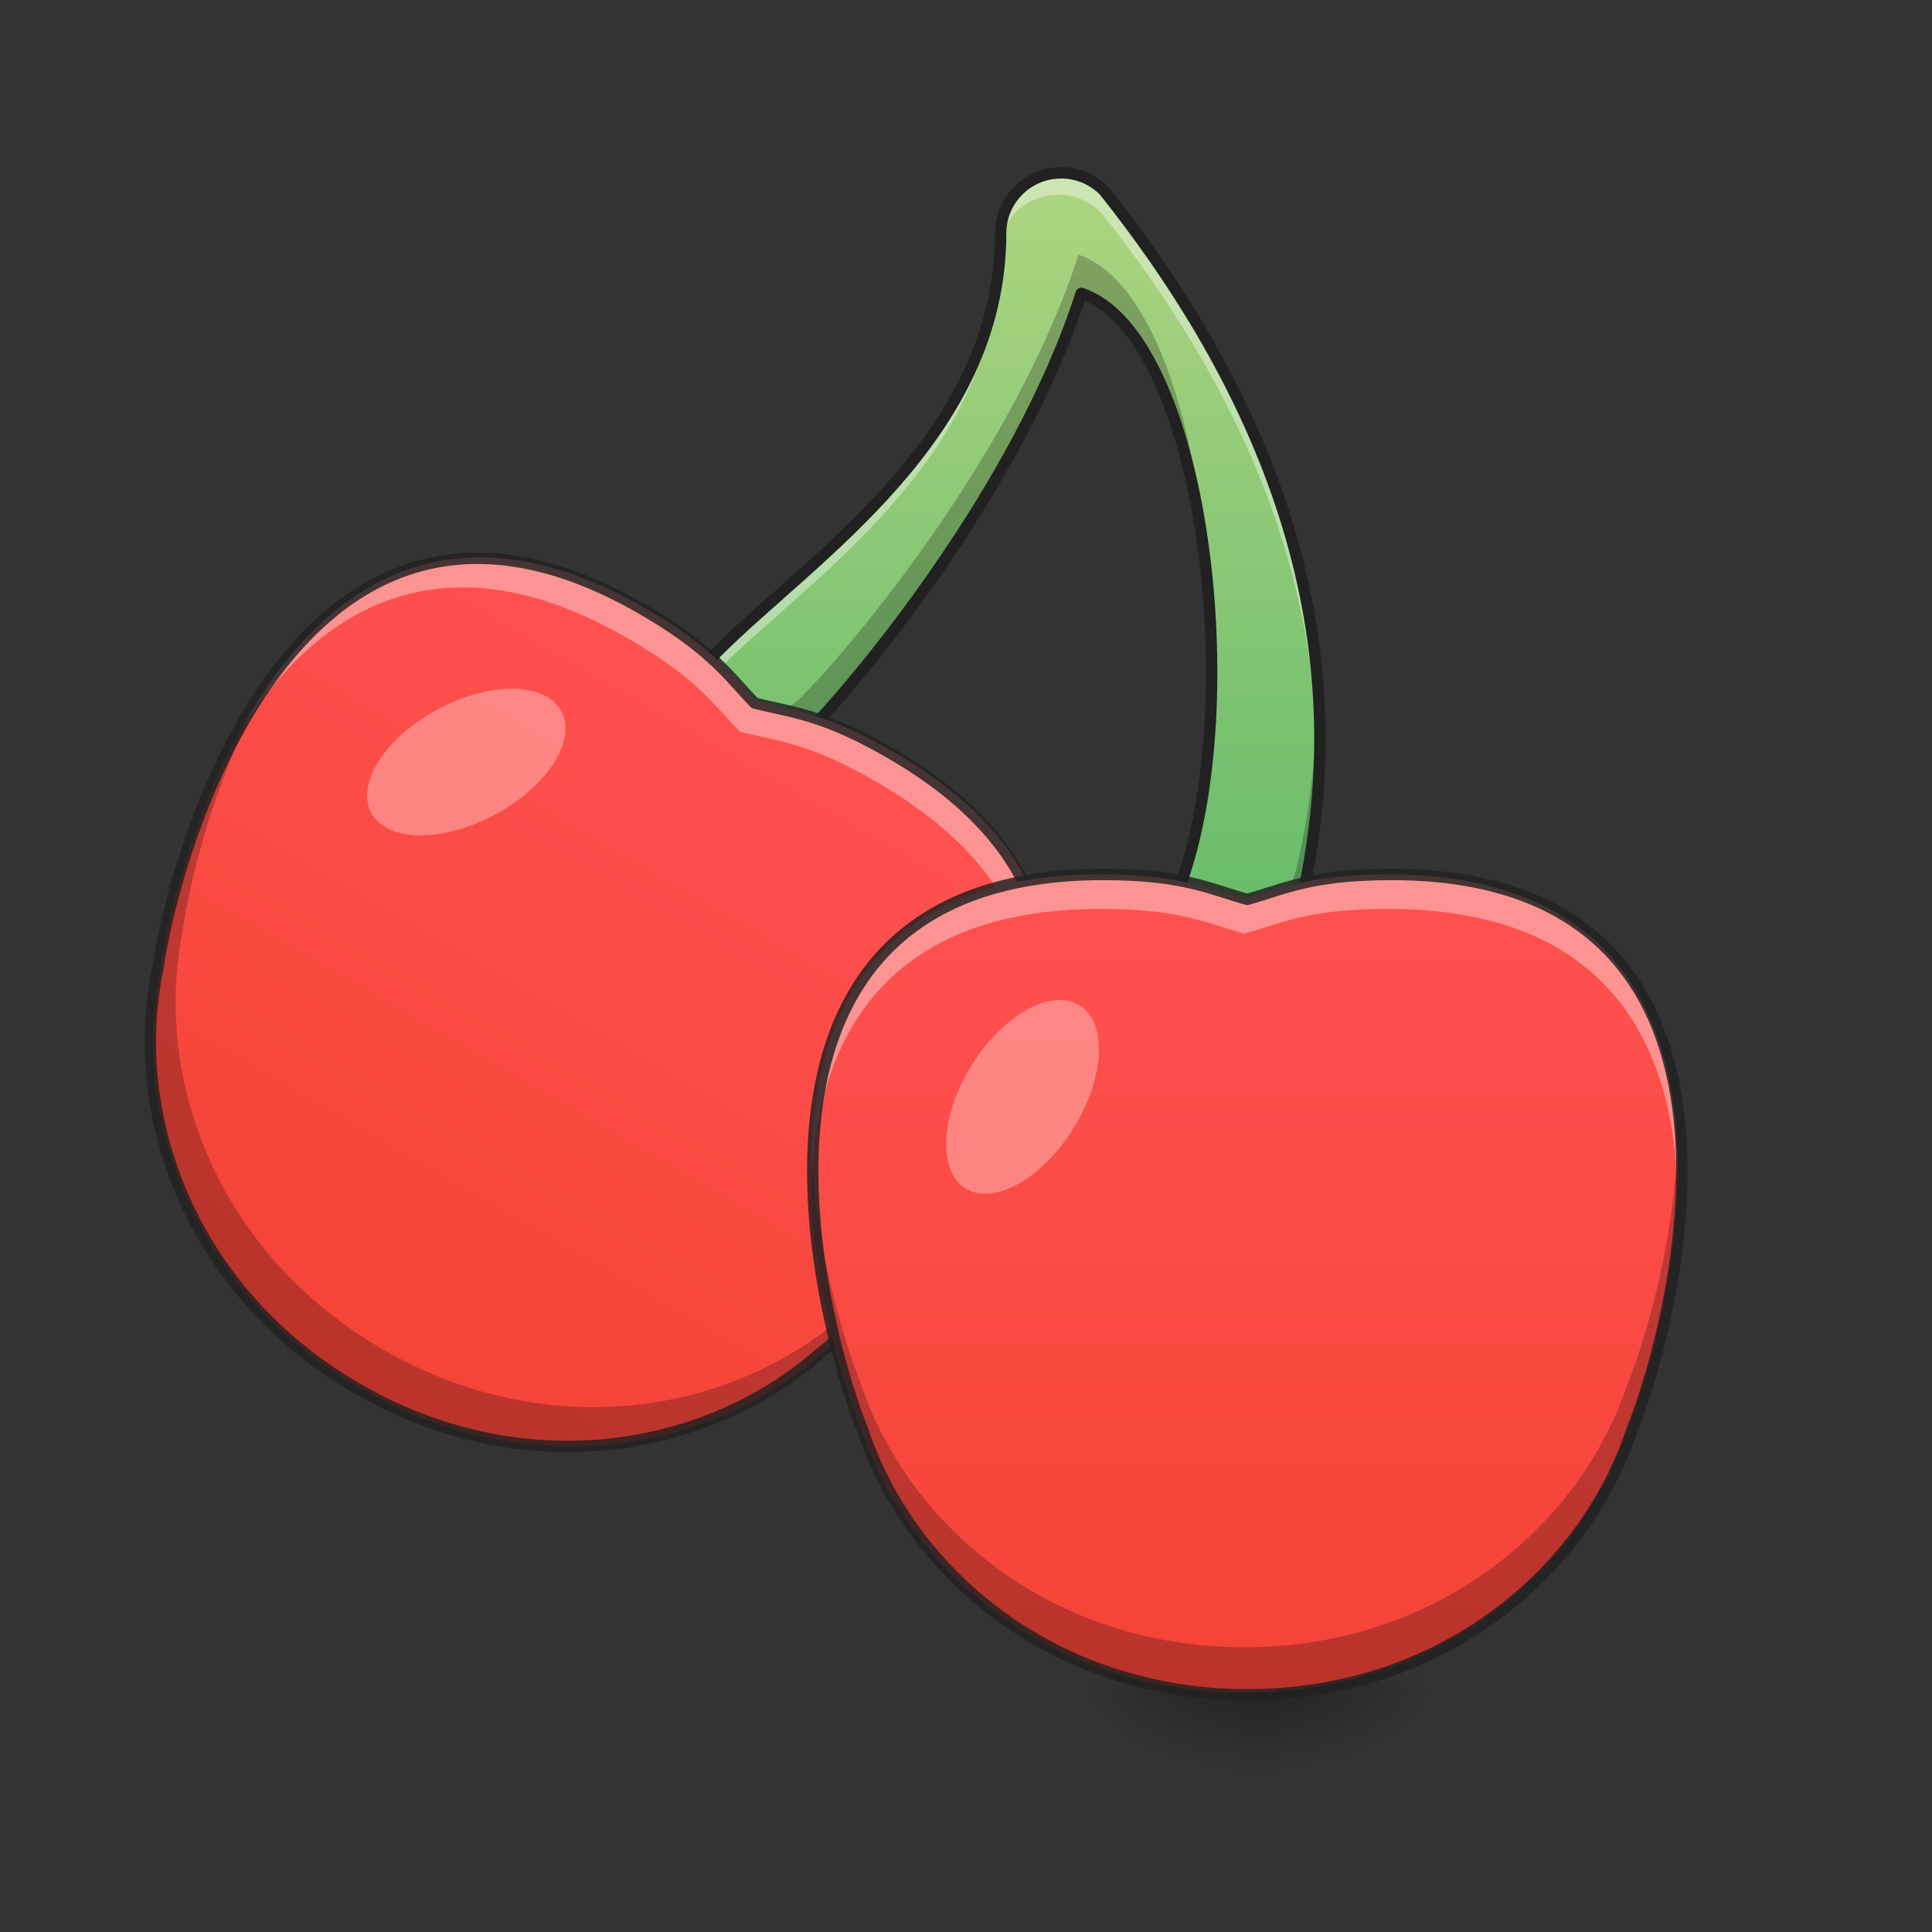<?xml version="1.0" encoding="UTF-8"?>
<svg xmlns="http://www.w3.org/2000/svg" xmlns:xlink="http://www.w3.org/1999/xlink" width="48pt" height="48pt" viewBox="0 0 48 48" version="1.1">
<rect x="0" y="0" width="48" height="48" fill="#333333" stroke="none"/>
<defs>
<linearGradient id="linear0" gradientUnits="userSpaceOnUse" x1="254" y1="233.5" x2="254" y2="254.667" gradientTransform="matrix(0.004,0,0,0.094,30.265,20.158)">
<stop offset="0" style="stop-color:rgb(0%,0%,0%);stop-opacity:0.275;"/>
<stop offset="1" style="stop-color:rgb(0%,0%,0%);stop-opacity:0;"/>
</linearGradient>
<radialGradient id="radial0" gradientUnits="userSpaceOnUse" cx="450.909" cy="189.579" fx="450.909" fy="189.579" r="21.167" gradientTransform="matrix(0,-0.117,-0.211,-0,71.25,95.393)">
<stop offset="0" style="stop-color:rgb(0%,0%,0%);stop-opacity:0.314;"/>
<stop offset="0.222" style="stop-color:rgb(0%,0%,0%);stop-opacity:0.275;"/>
<stop offset="1" style="stop-color:rgb(0%,0%,0%);stop-opacity:0;"/>
</radialGradient>
<radialGradient id="radial1" gradientUnits="userSpaceOnUse" cx="450.909" cy="189.579" fx="450.909" fy="189.579" r="21.167" gradientTransform="matrix(-0,0.117,0.211,0,-8.736,-11.291)">
<stop offset="0" style="stop-color:rgb(0%,0%,0%);stop-opacity:0.314;"/>
<stop offset="0.222" style="stop-color:rgb(0%,0%,0%);stop-opacity:0.275;"/>
<stop offset="1" style="stop-color:rgb(0%,0%,0%);stop-opacity:0;"/>
</radialGradient>
<radialGradient id="radial2" gradientUnits="userSpaceOnUse" cx="450.909" cy="189.579" fx="450.909" fy="189.579" r="21.167" gradientTransform="matrix(-0,-0.117,0.211,-0,-8.736,95.393)">
<stop offset="0" style="stop-color:rgb(0%,0%,0%);stop-opacity:0.314;"/>
<stop offset="0.222" style="stop-color:rgb(0%,0%,0%);stop-opacity:0.275;"/>
<stop offset="1" style="stop-color:rgb(0%,0%,0%);stop-opacity:0;"/>
</radialGradient>
<radialGradient id="radial3" gradientUnits="userSpaceOnUse" cx="450.909" cy="189.579" fx="450.909" fy="189.579" r="21.167" gradientTransform="matrix(0,0.117,-0.211,0,71.25,-11.291)">
<stop offset="0" style="stop-color:rgb(0%,0%,0%);stop-opacity:0.314;"/>
<stop offset="0.222" style="stop-color:rgb(0%,0%,0%);stop-opacity:0.275;"/>
<stop offset="1" style="stop-color:rgb(0%,0%,0%);stop-opacity:0;"/>
</radialGradient>
<linearGradient id="linear1" gradientUnits="userSpaceOnUse" x1="328.083" y1="32.417" x2="328.083" y2="-168.667" gradientTransform="matrix(0.094,0,0,0.094,0,20.158)">
<stop offset="0" style="stop-color:rgb(40%,73.333%,41.569%);stop-opacity:1;"/>
<stop offset="1" style="stop-color:rgb(68.235%,83.529%,50.588%);stop-opacity:1;"/>
</linearGradient>
<linearGradient id="linear2" gradientUnits="userSpaceOnUse" x1="365.125" y1="233.5" x2="365.125" y2="85.333" gradientTransform="matrix(0.123,0.071,-0.071,0.123,-17.971,-19.413)">
<stop offset="0" style="stop-color:rgb(95.686%,26.275%,21.176%);stop-opacity:1;"/>
<stop offset="1" style="stop-color:rgb(100%,32.157%,32.157%);stop-opacity:1;"/>
</linearGradient>
<linearGradient id="linear3" gradientUnits="userSpaceOnUse" x1="365.125" y1="233.5" x2="365.125" y2="85.333" gradientTransform="matrix(0.142,0,0,0.142,-19.365,8.82)">
<stop offset="0" style="stop-color:rgb(95.686%,26.275%,21.176%);stop-opacity:1;"/>
<stop offset="1" style="stop-color:rgb(100%,32.157%,32.157%);stop-opacity:1;"/>
</linearGradient>
</defs>
<g id="surface1">
<path style=" stroke:none;fill-rule:nonzero;fill:url(#linear0);" d="M 30.762 42.051 L 31.754 42.051 L 31.754 44.035 L 30.762 44.035 Z M 30.762 42.051 "/>
<path style=" stroke:none;fill-rule:nonzero;fill:url(#radial0);" d="M 31.754 42.051 L 35.723 42.051 L 35.723 40.066 L 31.754 40.066 Z M 31.754 42.051 "/>
<path style=" stroke:none;fill-rule:nonzero;fill:url(#radial1);" d="M 30.762 42.051 L 26.793 42.051 L 26.793 44.035 L 30.762 44.035 Z M 30.762 42.051 "/>
<path style=" stroke:none;fill-rule:nonzero;fill:url(#radial2);" d="M 30.762 42.051 L 26.793 42.051 L 26.793 40.066 L 30.762 40.066 Z M 30.762 42.051 "/>
<path style=" stroke:none;fill-rule:nonzero;fill:url(#radial3);" d="M 31.754 42.051 L 35.723 42.051 L 35.723 44.035 L 31.754 44.035 Z M 31.754 42.051 "/>
<path style=" stroke:none;fill-rule:nonzero;fill:url(#linear1);" d="M 26.273 4.336 C 25.453 4.348 24.797 5.016 24.797 5.832 C 24.797 10.871 20.133 13.848 17.793 16.184 C 17.195 16.766 17.188 17.727 17.777 18.32 C 18.371 18.91 19.332 18.902 19.914 18.305 C 21.254 16.961 25.25 12.145 26.793 7.32 C 29.77 8.312 30.867 17.152 29.34 21.73 C 29.066 22.52 29.488 23.383 30.281 23.645 C 31.074 23.91 31.93 23.477 32.184 22.68 C 33.738 16.25 31.754 10.297 27.355 4.773 C 27.066 4.488 26.68 4.328 26.273 4.336 Z M 26.273 4.336 "/>
<path style=" stroke:none;fill-rule:nonzero;fill:rgb(0%,0%,0%);fill-opacity:0.235;" d="M 26.793 6.328 C 25.25 11.152 21.254 15.969 19.914 17.312 C 19.332 17.91 18.371 17.918 17.777 17.328 C 17.613 17.164 17.496 16.969 17.426 16.762 C 17.238 17.289 17.355 17.898 17.777 18.32 C 18.371 18.91 19.332 18.902 19.914 18.305 C 21.254 16.961 25.25 12.145 26.793 7.32 C 28.703 7.957 29.84 11.828 30.004 15.727 C 30.027 15.242 30.031 14.746 30.02 14.25 C 30.016 14.414 30.012 14.574 30.004 14.734 C 29.84 10.836 28.703 6.965 26.793 6.328 Z M 32.699 17.859 C 32.664 19.117 32.496 20.391 32.184 21.688 C 31.93 22.484 31.074 22.918 30.281 22.652 C 29.824 22.5 29.488 22.148 29.34 21.727 C 29.34 21.73 29.34 21.73 29.34 21.73 C 29.066 22.52 29.488 23.383 30.281 23.645 C 31.074 23.91 31.93 23.477 32.184 22.68 C 32.578 21.043 32.746 19.434 32.699 17.859 Z M 32.699 17.859 "/>
<path style=" stroke:none;fill-rule:nonzero;fill:rgb(100%,100%,100%);fill-opacity:0.392;" d="M 26.273 4.336 C 25.453 4.348 24.797 5.016 24.797 5.832 C 24.797 10.871 20.133 13.848 17.793 16.184 C 17.426 16.543 17.281 17.043 17.359 17.512 C 17.414 17.211 17.559 16.922 17.793 16.691 C 20.133 14.352 24.797 11.375 24.797 6.336 C 24.797 5.52 25.453 4.852 26.273 4.84 C 26.68 4.836 27.066 4.992 27.355 5.277 C 30.691 9.469 32.637 13.906 32.703 18.609 C 32.777 13.719 30.809 9.113 27.355 4.773 C 27.066 4.488 26.68 4.328 26.273 4.336 Z M 30.023 16.965 C 30.004 18.715 29.781 20.402 29.34 21.73 C 29.254 21.98 29.234 22.234 29.277 22.477 C 29.293 22.398 29.312 22.316 29.34 22.238 C 29.824 20.781 30.043 18.895 30.023 16.965 Z M 30.023 16.965 "/>
<path style="fill:none;stroke-width:3;stroke-linecap:round;stroke-linejoin:round;stroke:rgb(12.941%,12.941%,12.941%);stroke-opacity:1;stroke-miterlimit:4;" d="M 280.223 -168.754 C 271.474 -168.629 264.475 -161.505 264.475 -152.798 C 264.475 -99.053 214.729 -67.306 189.774 -42.391 C 183.399 -36.184 183.316 -25.935 189.607 -19.602 C 195.94 -13.311 206.189 -13.394 212.396 -19.769 C 226.687 -34.101 269.308 -85.471 285.764 -136.924 C 317.511 -126.342 329.219 -32.059 312.928 16.77 C 310.012 25.185 314.512 34.393 322.969 37.184 C 331.427 40.017 340.551 35.393 343.259 26.894 C 359.841 -41.683 338.676 -105.177 291.764 -164.088 C 288.681 -167.13 284.556 -168.838 280.223 -168.754 Z M 280.223 -168.754 " transform="matrix(0.094,0,0,0.094,0,20.158)"/>
<path style=" stroke:none;fill-rule:nonzero;fill:url(#linear2);" d="M 16.027 15.113 C 7.547 10.219 4.438 20.898 3.98 24.07 C 3.227 27.758 4.832 32.125 8.957 34.504 C 13.082 36.887 17.664 36.094 20.48 33.598 C 23 31.613 30.695 23.582 22.215 18.688 C 20.473 17.68 19.711 17.668 18.812 17.434 C 18.164 16.773 17.766 16.117 16.027 15.113 Z M 16.027 15.113 "/>
<path style=" stroke:none;fill-rule:nonzero;fill:rgb(100%,100%,100%);fill-opacity:0.314;" d="M 13.949 17.672 C 14.336 18.395 13.59 19.551 12.285 20.246 C 10.98 20.941 9.609 20.922 9.223 20.195 C 8.836 19.469 9.578 18.316 10.883 17.621 C 12.188 16.922 13.562 16.945 13.949 17.672 Z M 13.949 17.672 "/>
<path style=" stroke:none;fill-rule:nonzero;fill:rgb(98.824%,98.824%,98.824%);fill-opacity:0.392;" d="M 16.027 15.113 C 10.875 12.141 7.707 14.91 5.91 18.258 C 7.766 15.27 10.836 13.109 15.598 15.859 C 17.34 16.863 17.734 17.52 18.383 18.18 C 19.281 18.41 20.047 18.426 21.785 19.43 C 26.547 22.18 26.211 25.918 24.551 29.02 C 26.551 25.789 27.363 21.66 22.215 18.688 C 20.473 17.68 19.711 17.668 18.812 17.434 C 18.164 16.773 17.766 16.117 16.027 15.113 Z M 16.027 15.113 "/>
<path style=" stroke:none;fill-rule:nonzero;fill:rgb(0%,0%,0%);fill-opacity:0.235;" d="M 6.41 17.402 C 4.914 19.754 4.184 22.656 3.98 24.07 C 3.227 27.758 4.832 32.125 8.957 34.504 C 13.082 36.887 17.664 36.094 20.48 33.598 C 21.602 32.715 23.754 30.629 25.043 28.16 C 23.754 30.195 22.016 31.859 21.043 32.621 C 18.227 35.121 13.645 35.91 9.52 33.531 C 5.395 31.148 3.789 26.785 4.543 23.098 C 4.719 21.871 5.289 19.535 6.41 17.402 Z M 6.41 17.402 "/>
<path style="fill:none;stroke-width:3;stroke-linecap:round;stroke-linejoin:round;stroke:rgb(12.941%,12.941%,12.941%);stroke-opacity:0.832;stroke-miterlimit:4;" d="M 270.838 16.673 C 166.405 16.689 194.637 131.916 207.331 163.651 C 220.032 201.731 258.151 233.508 308.939 233.484 C 359.747 233.495 397.842 201.736 410.545 163.66 C 423.235 131.895 451.485 16.675 347.051 16.69 C 325.585 16.672 318.486 20.626 308.938 23.252 C 299.428 20.613 292.248 16.676 270.838 16.673 Z M 270.838 16.673 " transform="matrix(0.081,0.047,-0.047,0.081,-5.182,1.063)"/>
<path style=" stroke:none;fill-rule:nonzero;fill:url(#linear3);" d="M 27.344 21.723 C 17.547 21.723 20.199 32.523 21.387 35.5 C 22.578 39.074 26.152 42.051 30.914 42.051 C 35.676 42.051 39.25 39.074 40.441 35.5 C 41.633 32.523 44.281 21.723 34.488 21.723 C 32.477 21.723 31.809 22.094 30.914 22.34 C 30.02 22.094 29.352 21.723 27.344 21.723 Z M 27.344 21.723 "/>
<path style=" stroke:none;fill-rule:nonzero;fill:rgb(100%,100%,100%);fill-opacity:0.314;" d="M 26.82 24.977 C 27.52 25.41 27.449 26.781 26.668 28.039 C 25.887 29.293 24.688 29.961 23.988 29.527 C 23.293 29.09 23.359 27.723 24.141 26.465 C 24.922 25.207 26.121 24.543 26.82 24.977 Z M 26.82 24.977 "/>
<path style=" stroke:none;fill-rule:nonzero;fill:rgb(98.824%,98.824%,98.824%);fill-opacity:0.392;" d="M 27.344 21.723 C 21.395 21.723 20.035 25.707 20.152 29.504 C 20.266 25.988 21.844 22.582 27.344 22.582 C 29.352 22.582 30.02 22.949 30.914 23.199 C 31.809 22.949 32.477 22.582 34.488 22.582 C 39.984 22.582 41.562 25.988 41.676 29.5 C 41.793 25.707 40.434 21.723 34.488 21.723 C 32.477 21.723 31.809 22.094 30.914 22.34 C 30.02 22.094 29.352 21.723 27.344 21.723 Z M 27.344 21.723 "/>
<path style=" stroke:none;fill-rule:nonzero;fill:rgb(0%,0%,0%);fill-opacity:0.235;" d="M 20.156 28.512 C 20.039 31.297 20.859 34.176 21.387 35.5 C 22.578 39.074 26.152 42.051 30.914 42.051 C 35.676 42.051 39.25 39.074 40.441 35.5 C 40.973 34.176 41.789 31.297 41.672 28.512 C 41.574 30.918 40.898 33.23 40.441 34.375 C 39.25 37.949 35.676 40.926 30.914 40.926 C 26.152 40.926 22.578 37.949 21.387 34.375 C 20.93 33.23 20.254 30.918 20.156 28.512 Z M 20.156 28.512 "/>
<path style="fill:none;stroke-width:3;stroke-linecap:round;stroke-linejoin:round;stroke:rgb(12.941%,12.941%,12.941%);stroke-opacity:0.832;stroke-miterlimit:4;" d="M 270.858 16.686 C 166.368 16.686 194.657 131.884 207.322 163.631 C 220.029 201.752 258.151 233.499 308.937 233.499 C 359.724 233.499 397.846 201.752 410.553 163.631 C 423.26 131.884 451.507 16.686 347.059 16.686 C 325.602 16.686 318.478 20.644 308.937 23.269 C 299.397 20.644 292.272 16.686 270.858 16.686 Z M 270.858 16.686 " transform="matrix(0.094,0,0,0.094,1.948,20.158)"/>
</g>
</svg>
